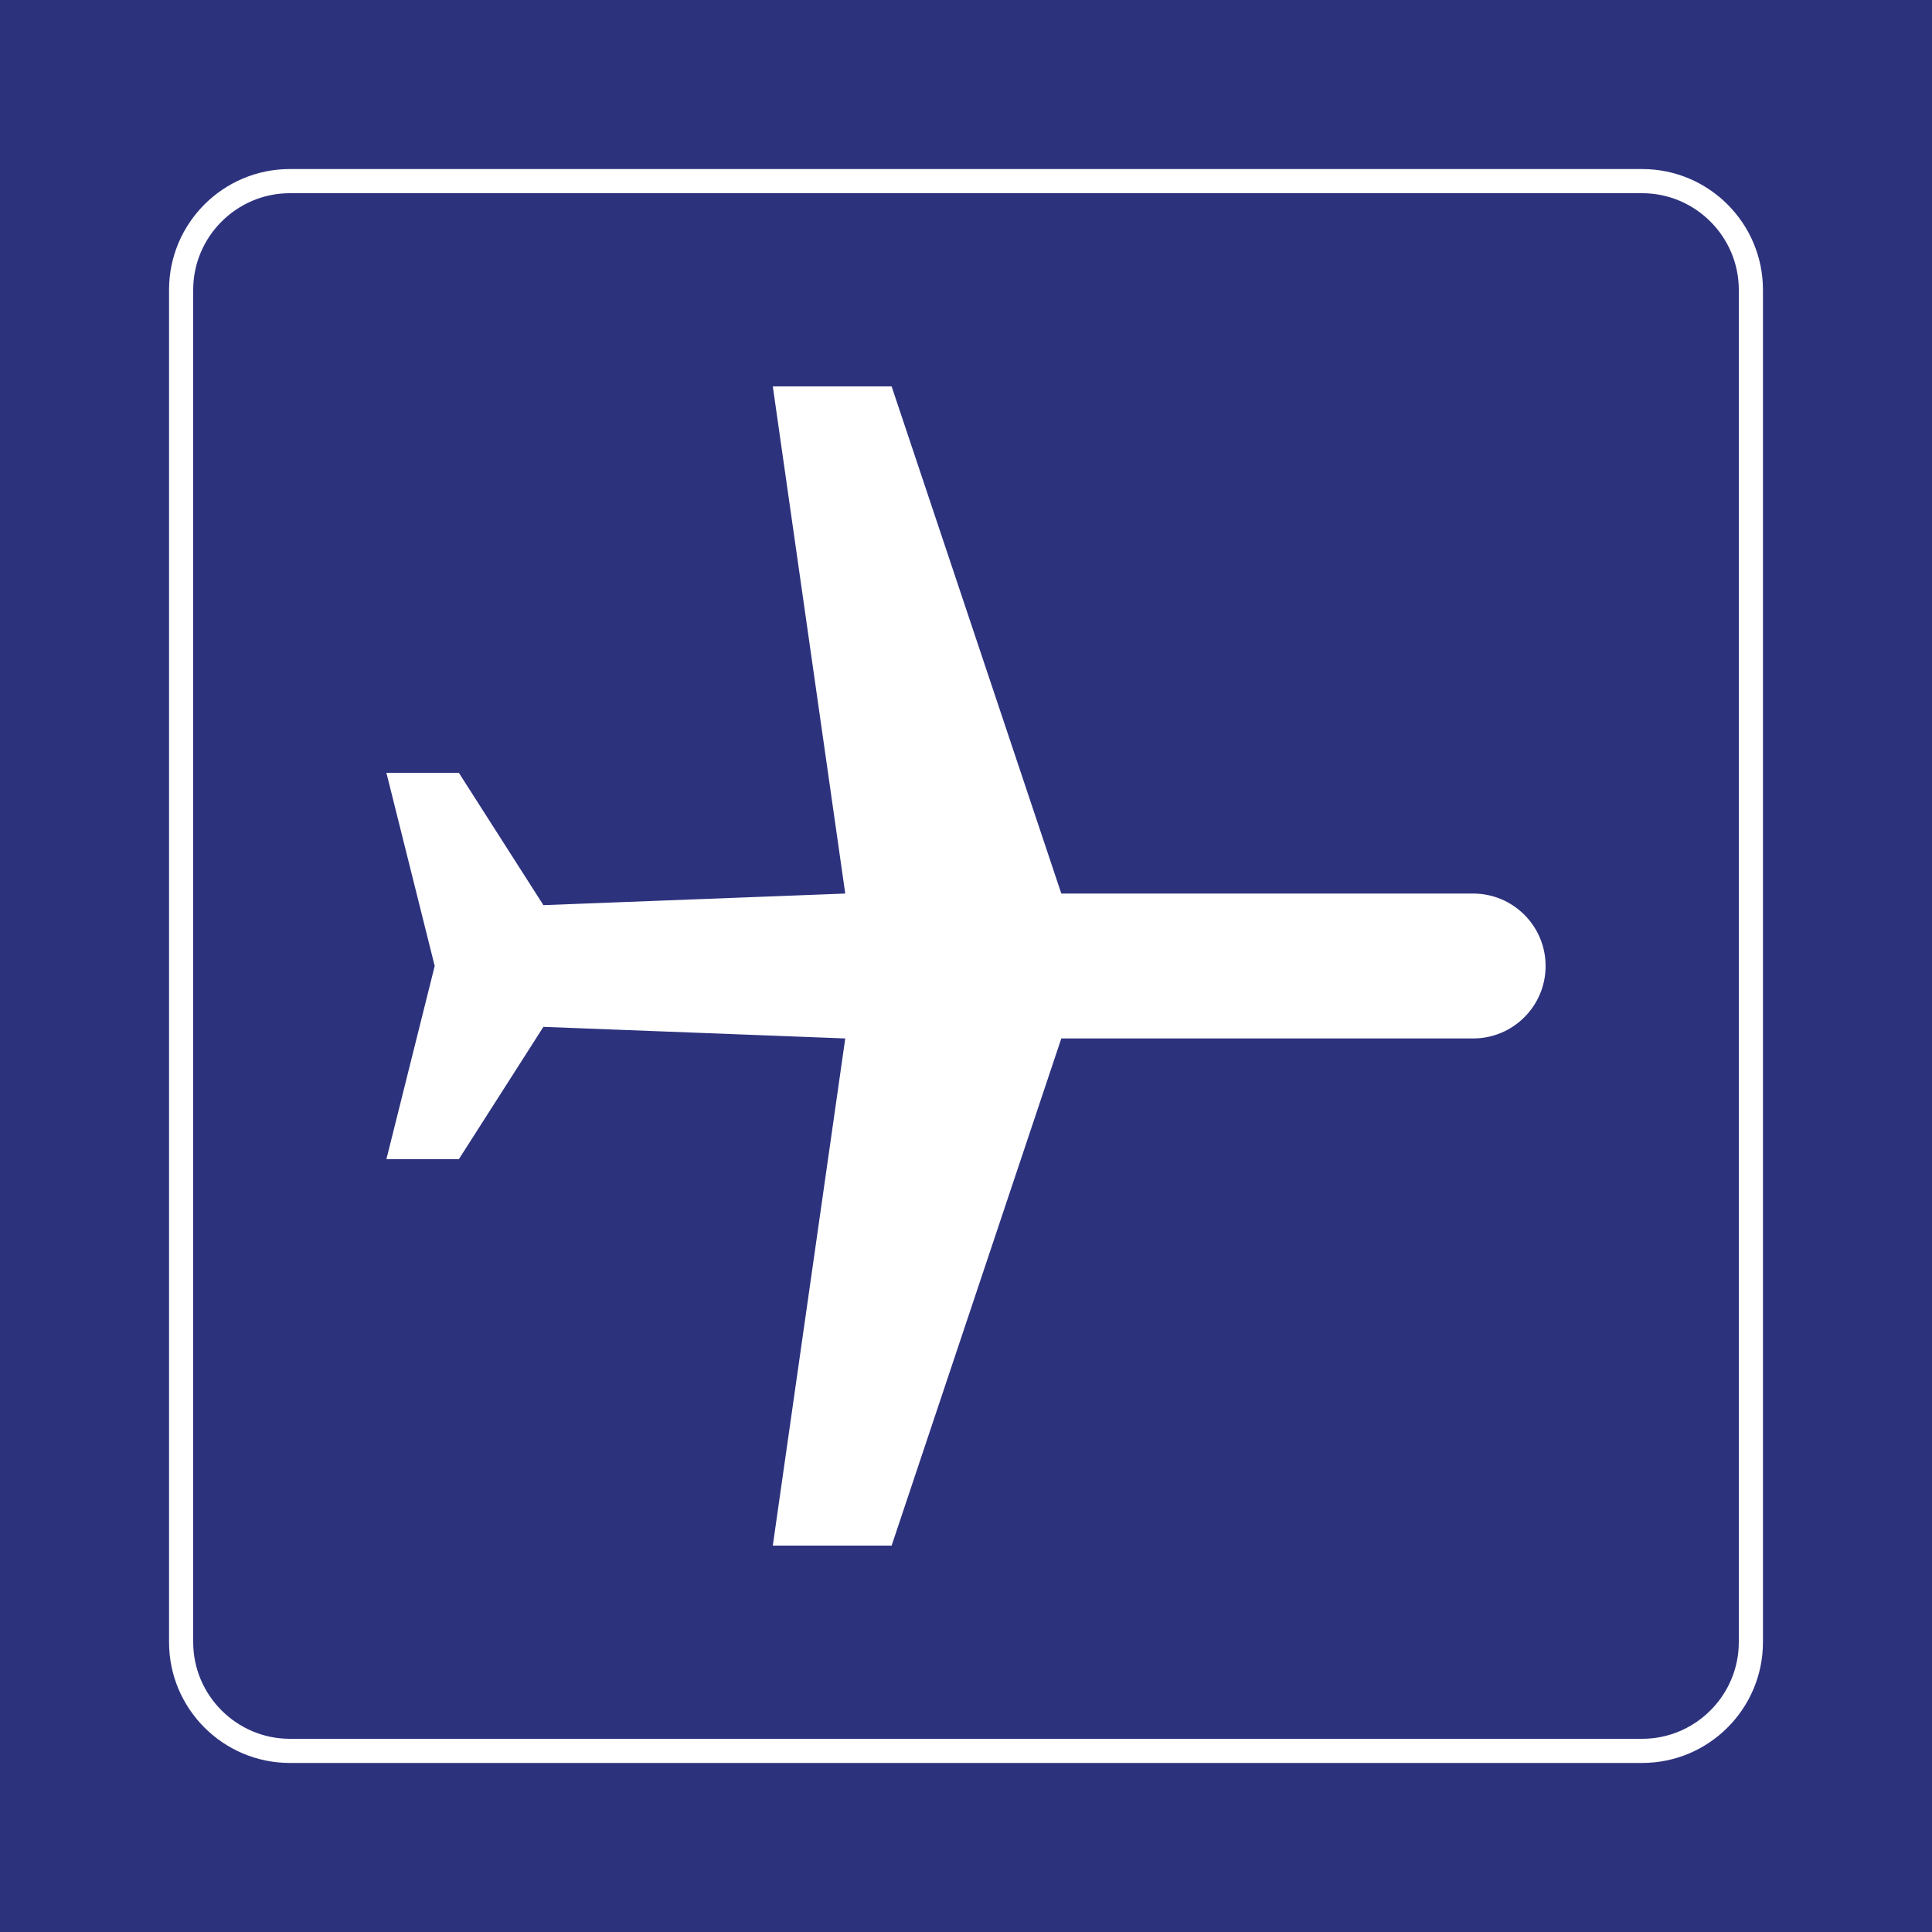 <svg class="color-immutable" width="30" height="30" viewBox="0 0 30 30" fill="none" xmlns="http://www.w3.org/2000/svg"><path d="M30 0H0V30H30V0Z" fill="#2D327D"/><path d="M25.5 3C26.325 3 27 3.675 27 4.5V25.5C27 26.325 26.325 27 25.5 27H4.5C3.675 27 3 26.325 3 25.5V4.5C3 3.675 3.675 3 4.5 3H25.5ZM25.5 2.625H4.5C3.466 2.625 2.625 3.466 2.625 4.5V25.5C2.625 26.534 3.466 27.375 4.5 27.375H25.5C26.534 27.375 27.375 26.534 27.375 25.5V4.5C27.375 3.466 26.534 2.625 25.5 2.625Z" fill="white"/><path d="M7.125 12L8.438 14.055L13.125 13.875L12 6H13.845L16.48 13.875H22.875C23.496 13.875 24 14.379 24 15C24 15.621 23.496 16.125 22.875 16.125H16.48L13.845 24H12L13.125 16.125L8.438 15.945L7.125 18H6L6.75 15L6 12H7.125Z" fill="white"/></svg>